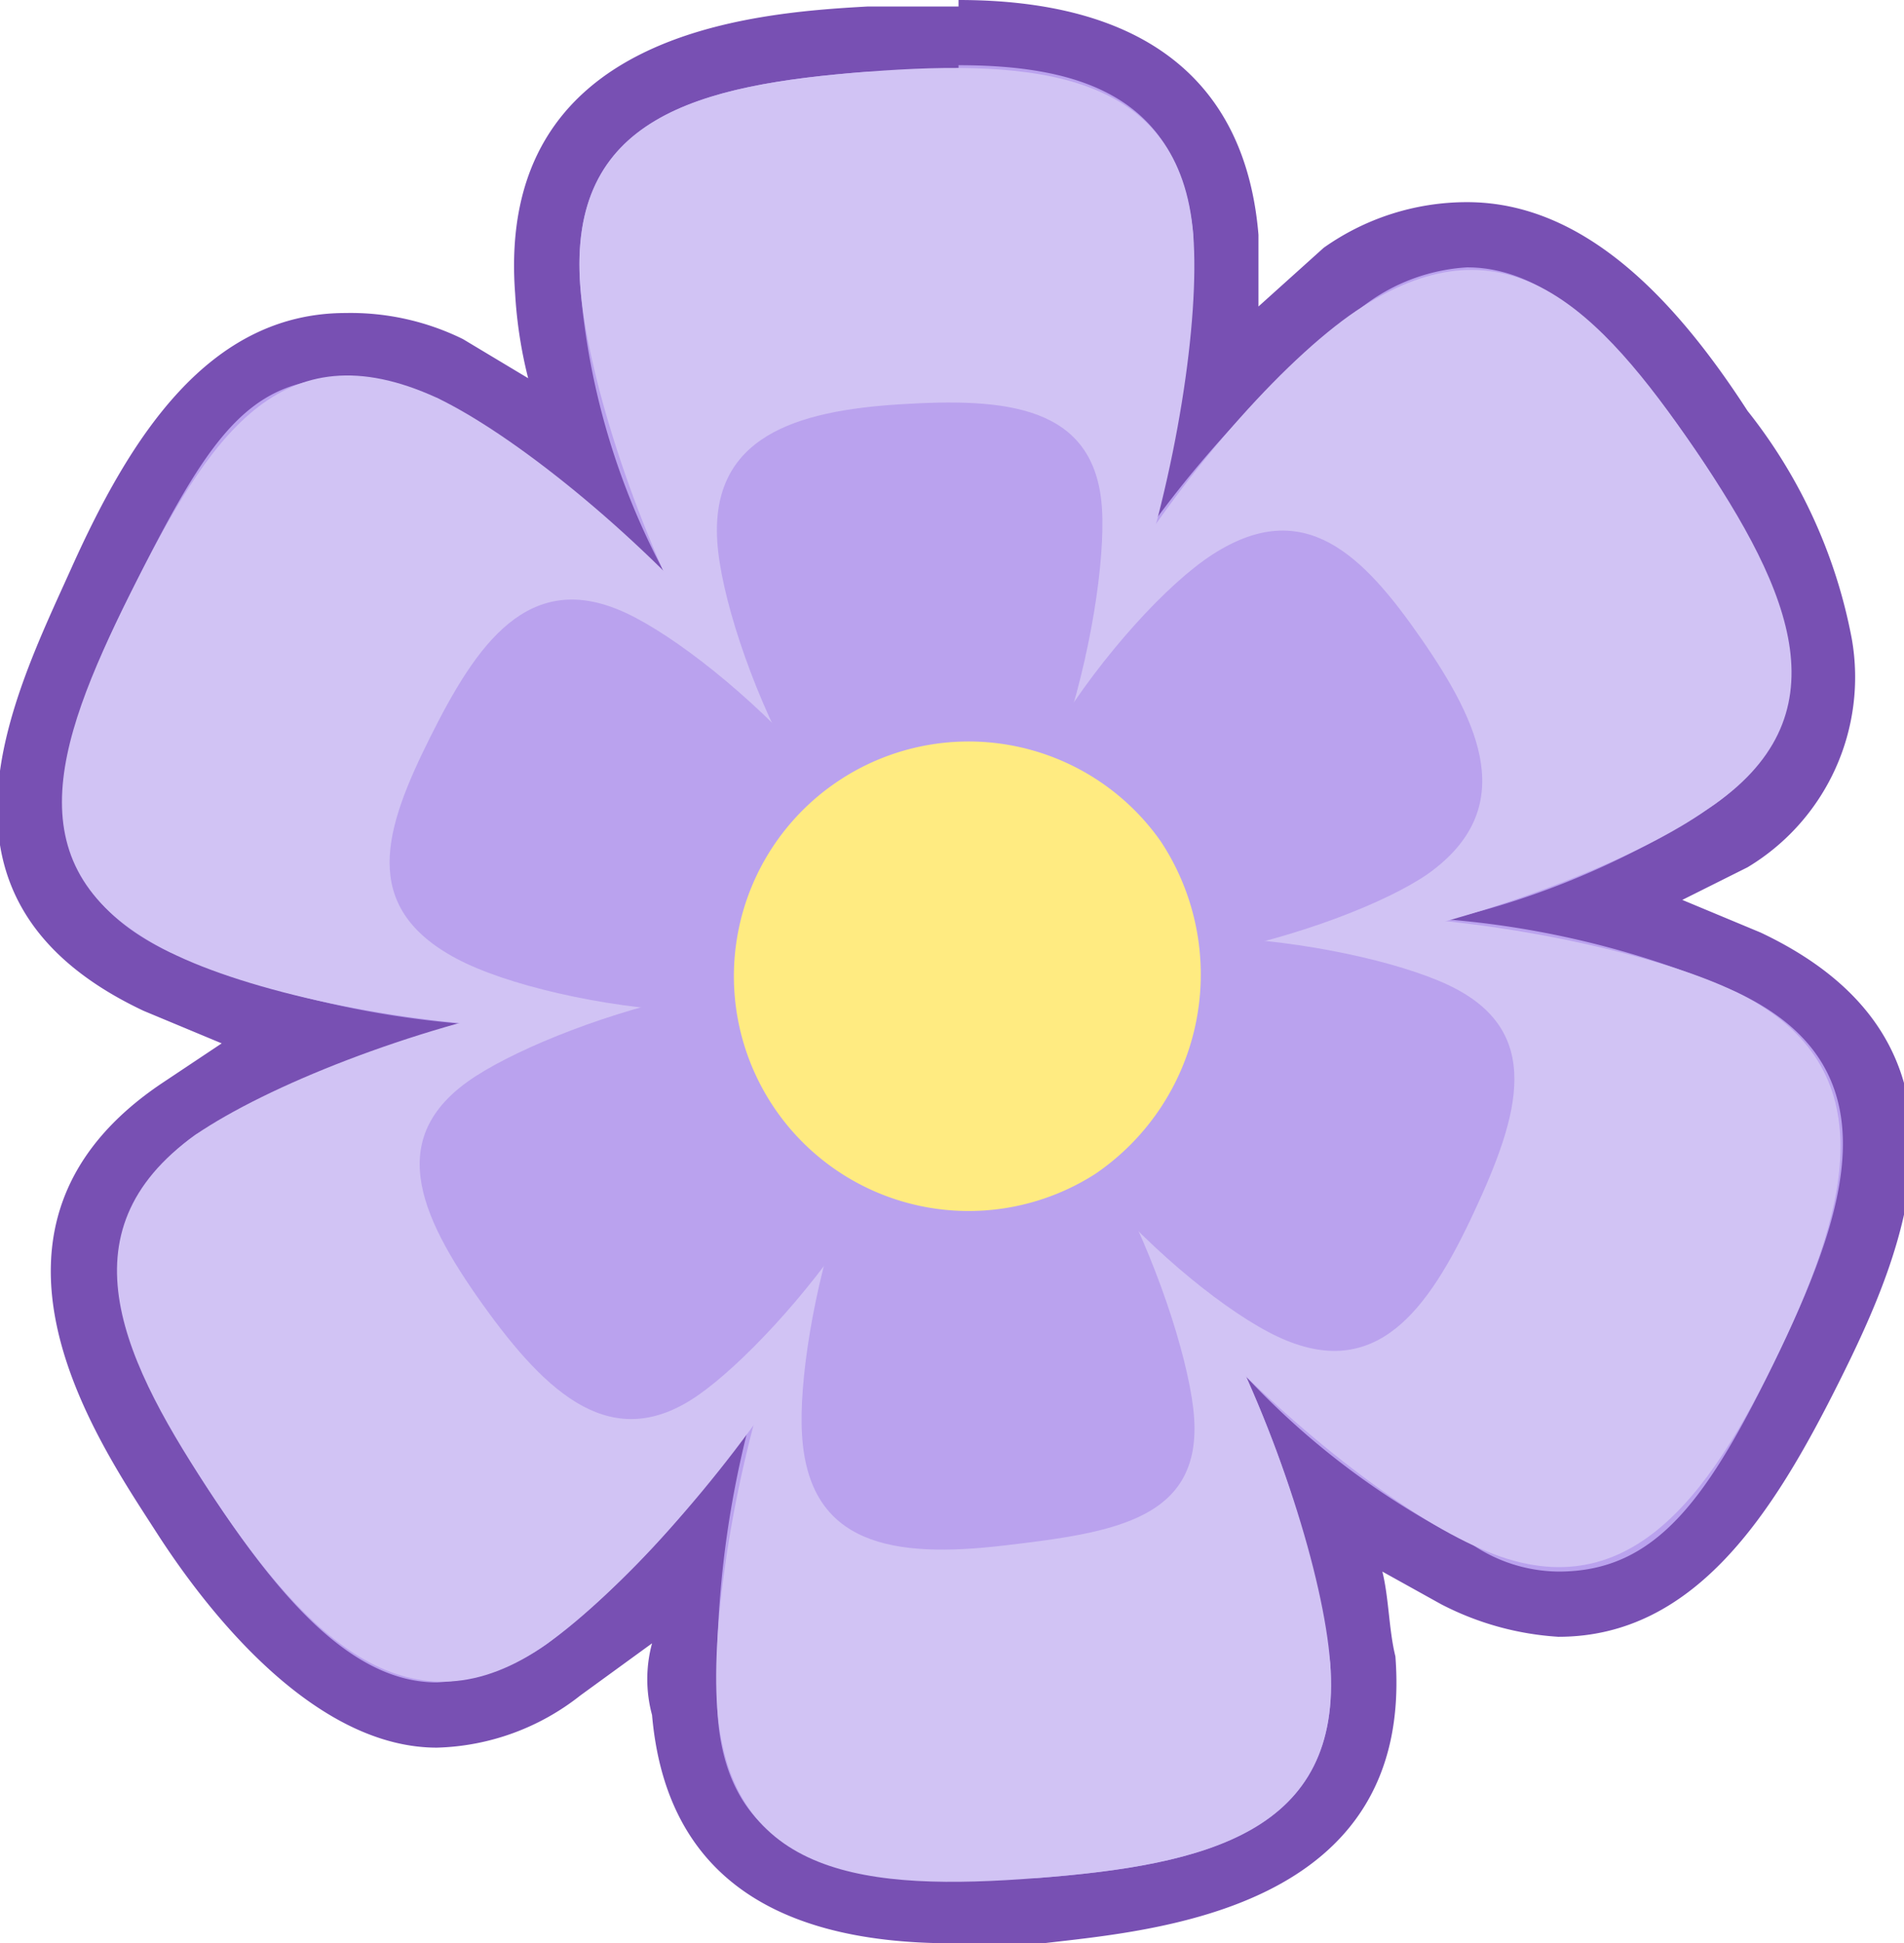 <svg xmlns="http://www.w3.org/2000/svg" viewBox="0 0 29.2 29.8"><g id="Layer_2" data-name="Layer 2"><g id="Layer_1-2" data-name="Layer 1"><path d="M14.6,29.3c-1.7,0-3.9-.3-4.1-3.1a10.2,10.2,0,0,1,.1-2.4L8.7,25.6a4,4,0,0,1-2,.7c-1.6,0-2.8-1.5-3.9-3A10.9,10.9,0,0,1,1.3,20a3,3,0,0,1,1.4-3A9.9,9.9,0,0,1,5,15.9a10.1,10.1,0,0,1-2.6-.8C-.7,13.6.7,10.5,1.5,8.9s2-3.6,3.8-3.6a3.4,3.4,0,0,1,1.6.4A13.5,13.5,0,0,1,9,7a6.9,6.9,0,0,1-.6-2.6,2.8,2.8,0,0,1,1.4-3A8.2,8.2,0,0,1,13.3.6h1.4c1.6,0,3.8.3,4.1,3.1a11.9,11.9,0,0,1-.2,2.5,10.4,10.4,0,0,1,2-1.8,3,3,0,0,1,1.9-.7c1.6,0,2.8,1.4,3.9,3s2.9,4.3.1,6.3L24.3,14a10.5,10.5,0,0,1,2.5.8c3.2,1.4,1.7,4.5.9,6.2s-2,3.6-3.8,3.6h0a5.3,5.3,0,0,1-1.6-.4,15,15,0,0,1-2-1.4,18.5,18.5,0,0,1,.6,2.6c.2,3.5-3.1,3.7-5,3.9Z" style="fill:#baa2ee"/><path d="M14.7,1c1.9,0,3.4.5,3.6,2.6A20.7,20.7,0,0,1,17.7,8a16.9,16.9,0,0,1,3.2-3.3,2.9,2.9,0,0,1,1.6-.6c1.3,0,2.4,1.2,3.5,2.8s2.3,4.1.2,5.5a12.6,12.6,0,0,1-4,1.7,14,14,0,0,1,4.4,1.1c2.4,1.1,1.8,3.2.7,5.5s-1.9,3.4-3.4,3.4a2.4,2.4,0,0,1-1.3-.4,12.1,12.1,0,0,1-3.5-2.6,16.1,16.1,0,0,1,1.3,4.4c.2,2.6-1.9,3.1-4.5,3.3H14.6c-2,0-3.5-.5-3.6-2.6a15.5,15.5,0,0,1,.5-4.4,13.2,13.2,0,0,1-3.1,3.4,3.2,3.2,0,0,1-1.7.6c-1.3,0-2.4-1.3-3.4-2.8S.9,18.9,3,17.4a16.3,16.3,0,0,1,4.1-1.7,14.8,14.8,0,0,1-4.5-1.1C.3,13.5.8,11.5,2,9.1S3.8,5.8,5.3,5.8l1.4.3a17.4,17.4,0,0,1,3.5,2.7A11.2,11.2,0,0,1,8.9,4.4c-.2-2.6,1.8-3.1,4.4-3.3h1.4m0-1H13.3C11.5.2,7.6.5,7.9,4.5a6.9,6.9,0,0,0,.2,1.3l-1-.6a3.9,3.9,0,0,0-1.8-.4C3.2,4.8,2,6.7,1.1,8.7s-2.5,5.1,1.1,6.8l1.2.5-.9.6c-3.3,2.2-1,5.5-.1,6.9s2.5,3.3,4.3,3.3A3.7,3.7,0,0,0,8.9,26l1.1-.8a2.1,2.1,0,0,0,0,1.1c.2,2.3,1.7,3.5,4.6,3.5H16c1.7-.2,5.7-.5,5.4-4.4-.1-.4-.1-.9-.2-1.3l.9.5a4.5,4.5,0,0,0,1.8.5c2.1,0,3.3-1.9,4.3-3.9S30.6,16,27,14.3l-1.2-.5,1-.5a3.4,3.4,0,0,0,1.6-3.5,8,8,0,0,0-1.6-3.5c-1.1-1.7-2.5-3.2-4.3-3.2h0a3.8,3.8,0,0,0-2.2.7l-1,.9V3.6C19.1,1.2,17.5,0,14.7,0Z" style="fill:#7850b3"/><path d="M26.2,12.4c-2.1,1.5-8.8,3.5-10.2,1.4s2.7-7.7,4.9-9.1,3.6,0,5.1,2.2S28.3,11,26.2,12.4Z" style="fill:#d1c3f4"/><path d="M18.3,3.6c.2,2.6-1.4,9.4-4,9.6S9.1,7,8.9,4.4s1.8-3.1,4.4-3.3S18.1,1.1,18.3,3.6Z" style="fill:#d1c3f4"/><path d="M6.7,6.1C9,7.2,14.1,12,12.9,14.3S5,15.8,2.6,14.6.8,11.5,2,9.1,4.3,5,6.7,6.1Z" style="fill:#d1c3f4"/><path d="M3,17.4c2.2-1.5,8.8-3.5,10.3-1.3s-2.8,7.6-4.9,9.1S4.7,25.1,3.3,23,.9,18.9,3,17.4Z" style="fill:#d1c3f4"/><path d="M11,26.2c-.2-2.6,1.4-9.3,4-9.5s5.2,6.2,5.4,8.8-1.9,3.1-4.5,3.3S11.2,28.8,11,26.2Z" style="fill:#d1c3f4"/><path d="M22.6,23.7c-2.4-1.1-7.4-5.8-6.3-8.2s8-1.4,10.3-.3,1.8,3.2.7,5.5S24.9,24.8,22.6,23.7Z" style="fill:#d1c3f4"/><path d="M21.9,13.4c-1.3.9-5.5,2.1-6.4.8s1.7-4.8,3.1-5.7,2.3,0,3.2,1.3S23.3,12.4,21.9,13.4Z" style="fill:#baa2ee"/><path d="M16.9,7.8c.1,1.6-.9,5.9-2.5,6S11.1,9.9,11,8.3s1.2-2,2.8-2.1S16.8,6.2,16.9,7.8Z" style="fill:#baa2ee"/><path d="M9.6,9.4c1.5.7,4.7,3.7,4,5.2s-5.1.9-6.6.1-1.1-2-.4-3.4S8.1,8.7,9.6,9.4Z" style="fill:#baa2ee"/><path d="M7.3,16.5c1.4-.9,5.5-2.2,6.5-.8s-1.8,4.8-3.1,5.7-2.3,0-3.3-1.4S5.9,17.4,7.3,16.5Z" style="fill:#baa2ee"/><path d="M12.3,22c-.1-1.6.9-5.8,2.5-6s3.3,3.9,3.5,5.6-1.2,1.9-2.9,2.1S12.4,23.7,12.3,22Z" style="fill:#baa2ee"/><path d="M19.6,20.5c-1.5-.7-4.6-3.7-3.9-5.2s5-.9,6.5-.2,1.1,2,.4,3.5S21.1,21.2,19.6,20.5Z" style="fill:#baa2ee"/><path d="M16.8,18a3.6,3.6,0,1,1,1-5.1A3.7,3.7,0,0,1,16.8,18Z" style="fill:#ffeb81"/></g></g></svg>
